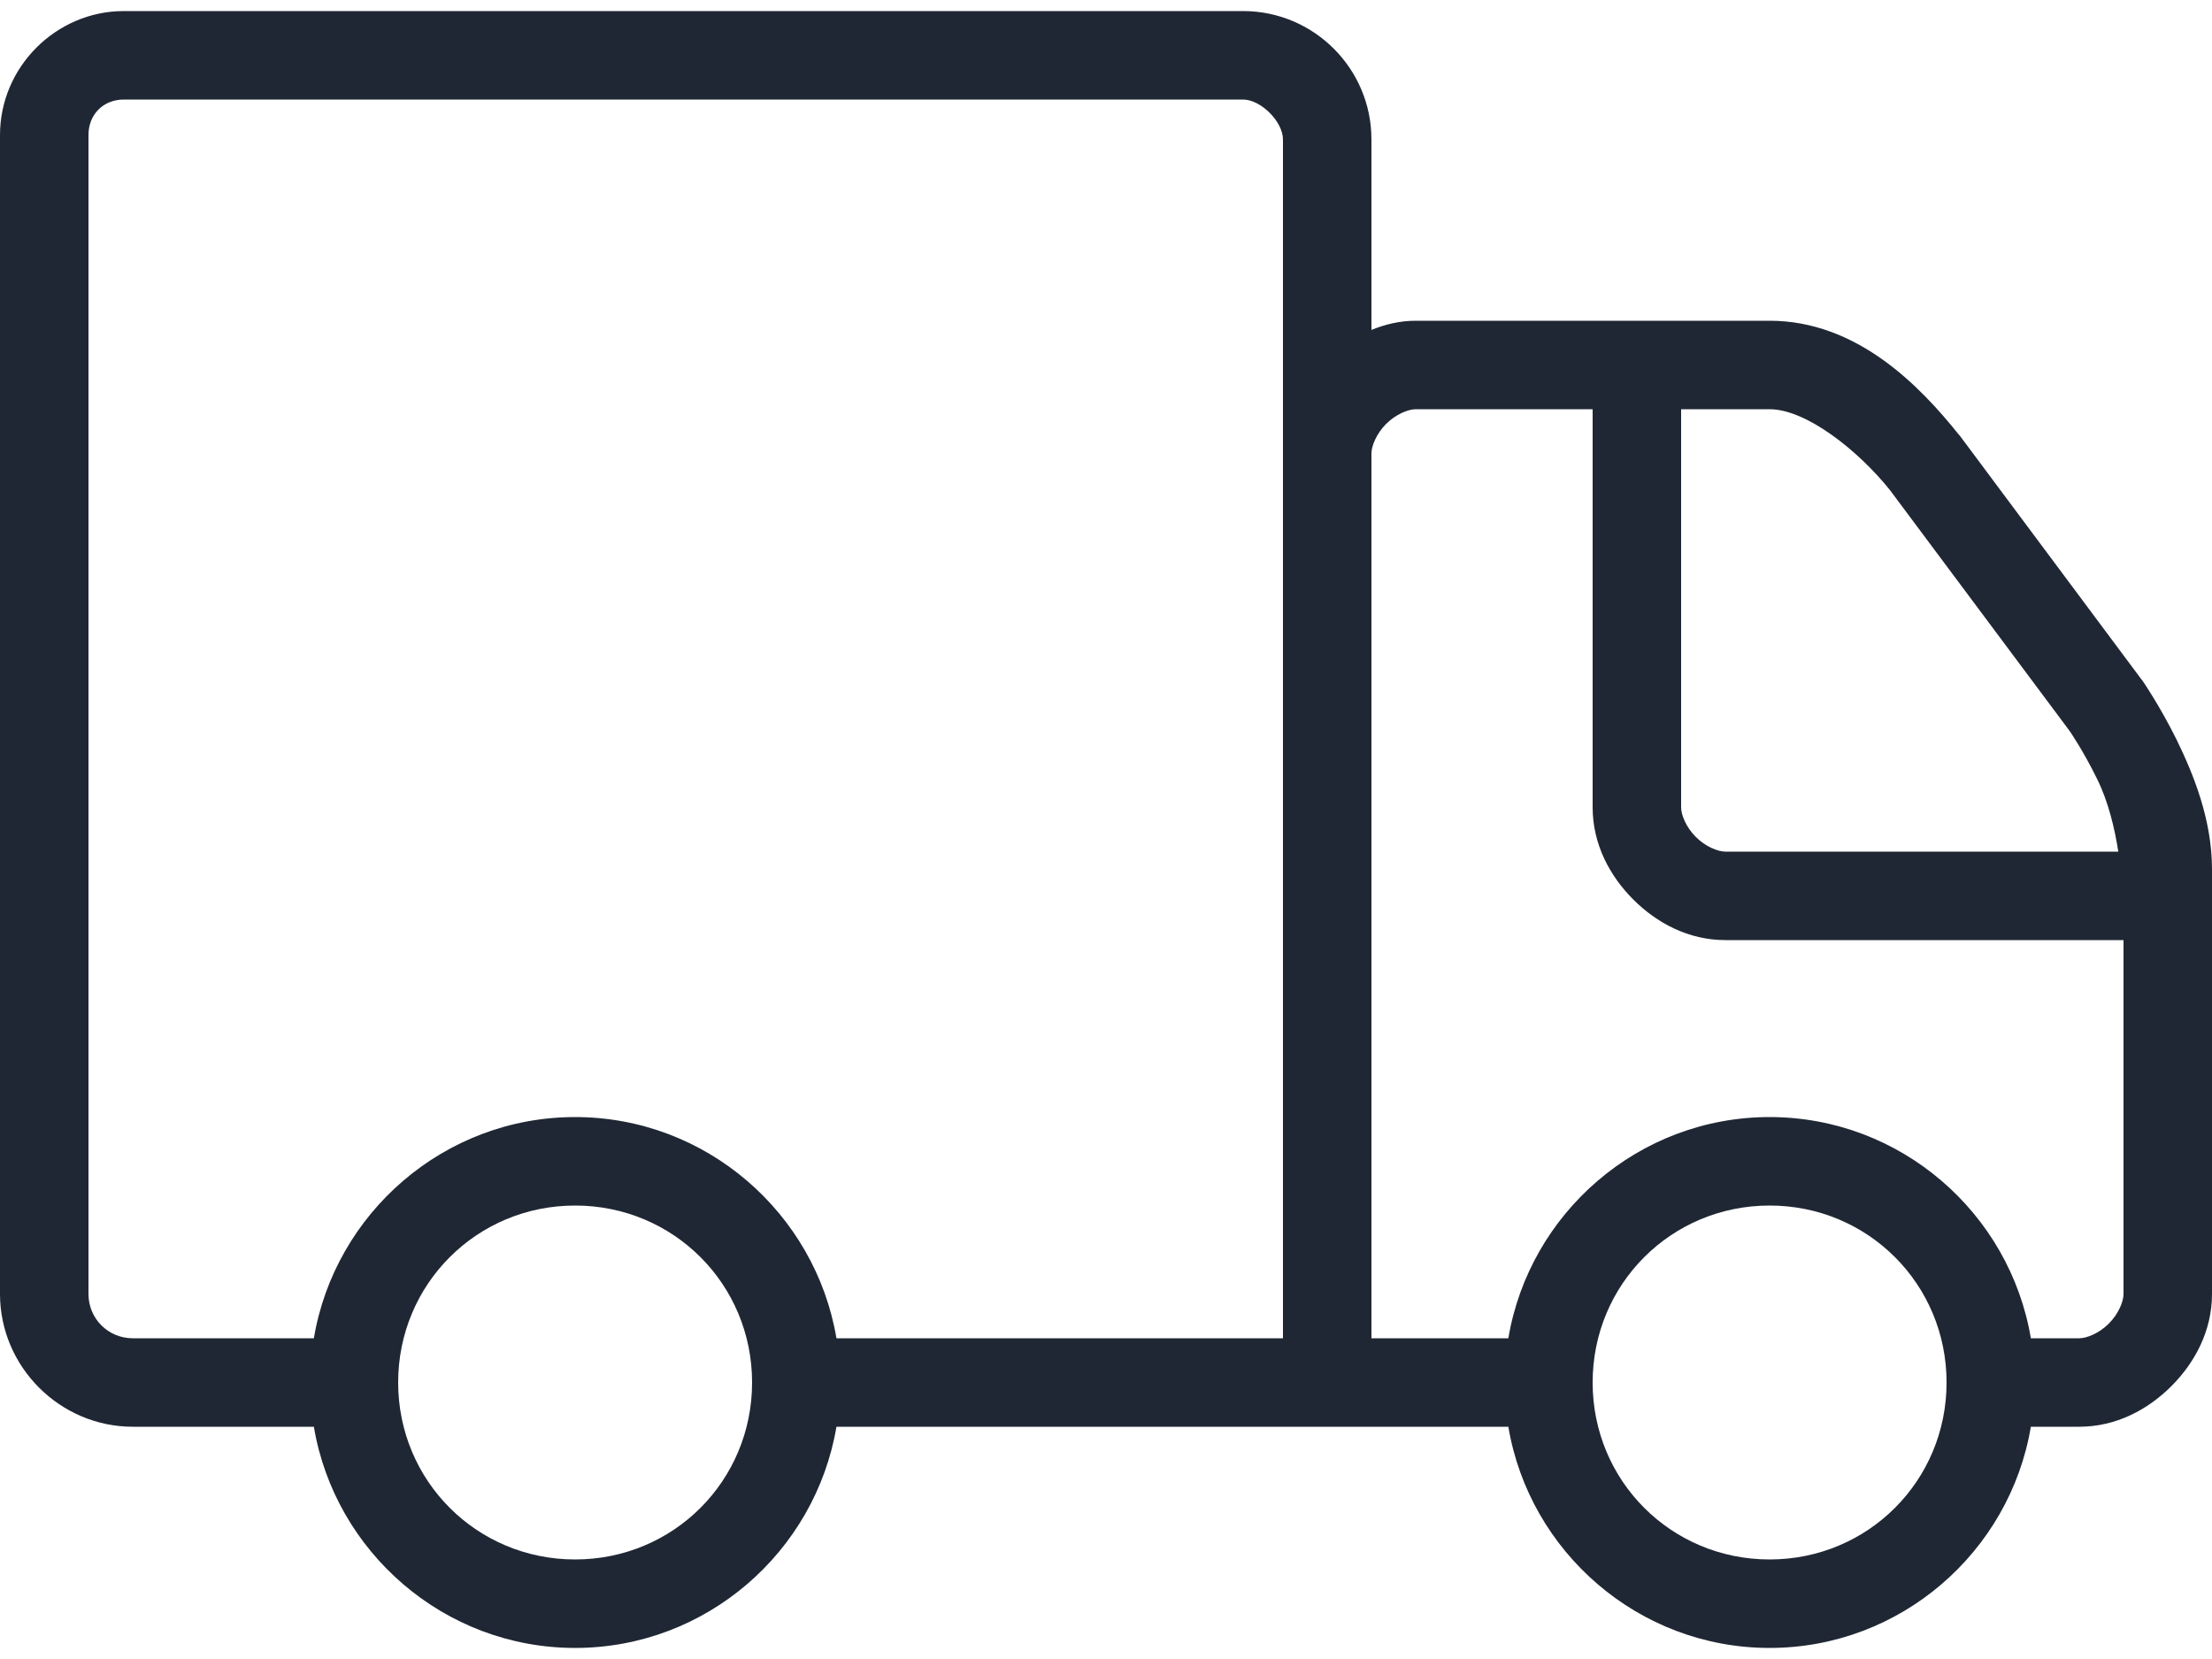 <svg width="28" height="21" viewBox="0 0 28 21" fill="none" xmlns="http://www.w3.org/2000/svg">
<path d="M1.568 0.14C0.709 0.14 0 0.849 0 1.709V16.38C0 17.301 0.759 18.06 1.68 18.06H3.973C4.239 19.644 5.622 20.86 7.28 20.86C8.938 20.86 10.321 19.644 10.588 18.06H19.093C19.359 19.644 20.742 20.86 22.4 20.86C24.058 20.86 25.441 19.644 25.707 18.06H26.32C26.786 18.06 27.188 17.844 27.486 17.546C27.783 17.249 28 16.846 28 16.38V11.005C28 10.375 27.766 9.802 27.552 9.363C27.335 8.925 27.116 8.61 27.116 8.61L27.11 8.604L24.804 5.51L24.797 5.504C24.301 4.883 23.505 4.06 22.4 4.06H17.92C17.719 4.06 17.533 4.106 17.36 4.176V1.765C17.36 0.869 16.632 0.14 15.735 0.14H1.568ZM1.568 1.26H15.735C15.96 1.26 16.24 1.54 16.24 1.765V16.94H10.588C10.321 15.356 8.938 14.14 7.28 14.14C5.622 14.14 4.239 15.356 3.973 16.94H1.68C1.369 16.94 1.12 16.691 1.12 16.38V1.709C1.12 1.448 1.308 1.26 1.568 1.26ZM17.92 5.18H20.16V10.22C20.16 10.686 20.377 11.089 20.674 11.386C20.972 11.684 21.374 11.9 21.84 11.9H26.88V16.38C26.88 16.474 26.817 16.632 26.694 16.754C26.572 16.877 26.414 16.94 26.32 16.94H25.707C25.441 15.356 24.058 14.14 22.4 14.14C20.742 14.14 19.359 15.356 19.093 16.94H17.36V5.74C17.36 5.646 17.423 5.489 17.546 5.366C17.668 5.244 17.826 5.18 17.92 5.18ZM21.28 5.18H22.4C22.864 5.18 23.522 5.703 23.922 6.202L26.198 9.253C26.198 9.253 26.368 9.498 26.545 9.859C26.688 10.148 26.768 10.485 26.814 10.78H21.84C21.746 10.78 21.588 10.717 21.466 10.594C21.343 10.472 21.28 10.314 21.28 10.22V5.18ZM7.28 15.26C8.525 15.26 9.52 16.255 9.52 17.5C9.52 18.745 8.525 19.74 7.28 19.74C6.035 19.74 5.04 18.745 5.04 17.5C5.04 16.255 6.035 15.26 7.28 15.26ZM22.4 15.26C23.645 15.26 24.64 16.255 24.64 17.5C24.64 18.745 23.645 19.74 22.4 19.74C21.155 19.74 20.16 18.745 20.16 17.5C20.16 16.255 21.155 15.26 22.4 15.26Z" fill="#202734"/>
</svg>
